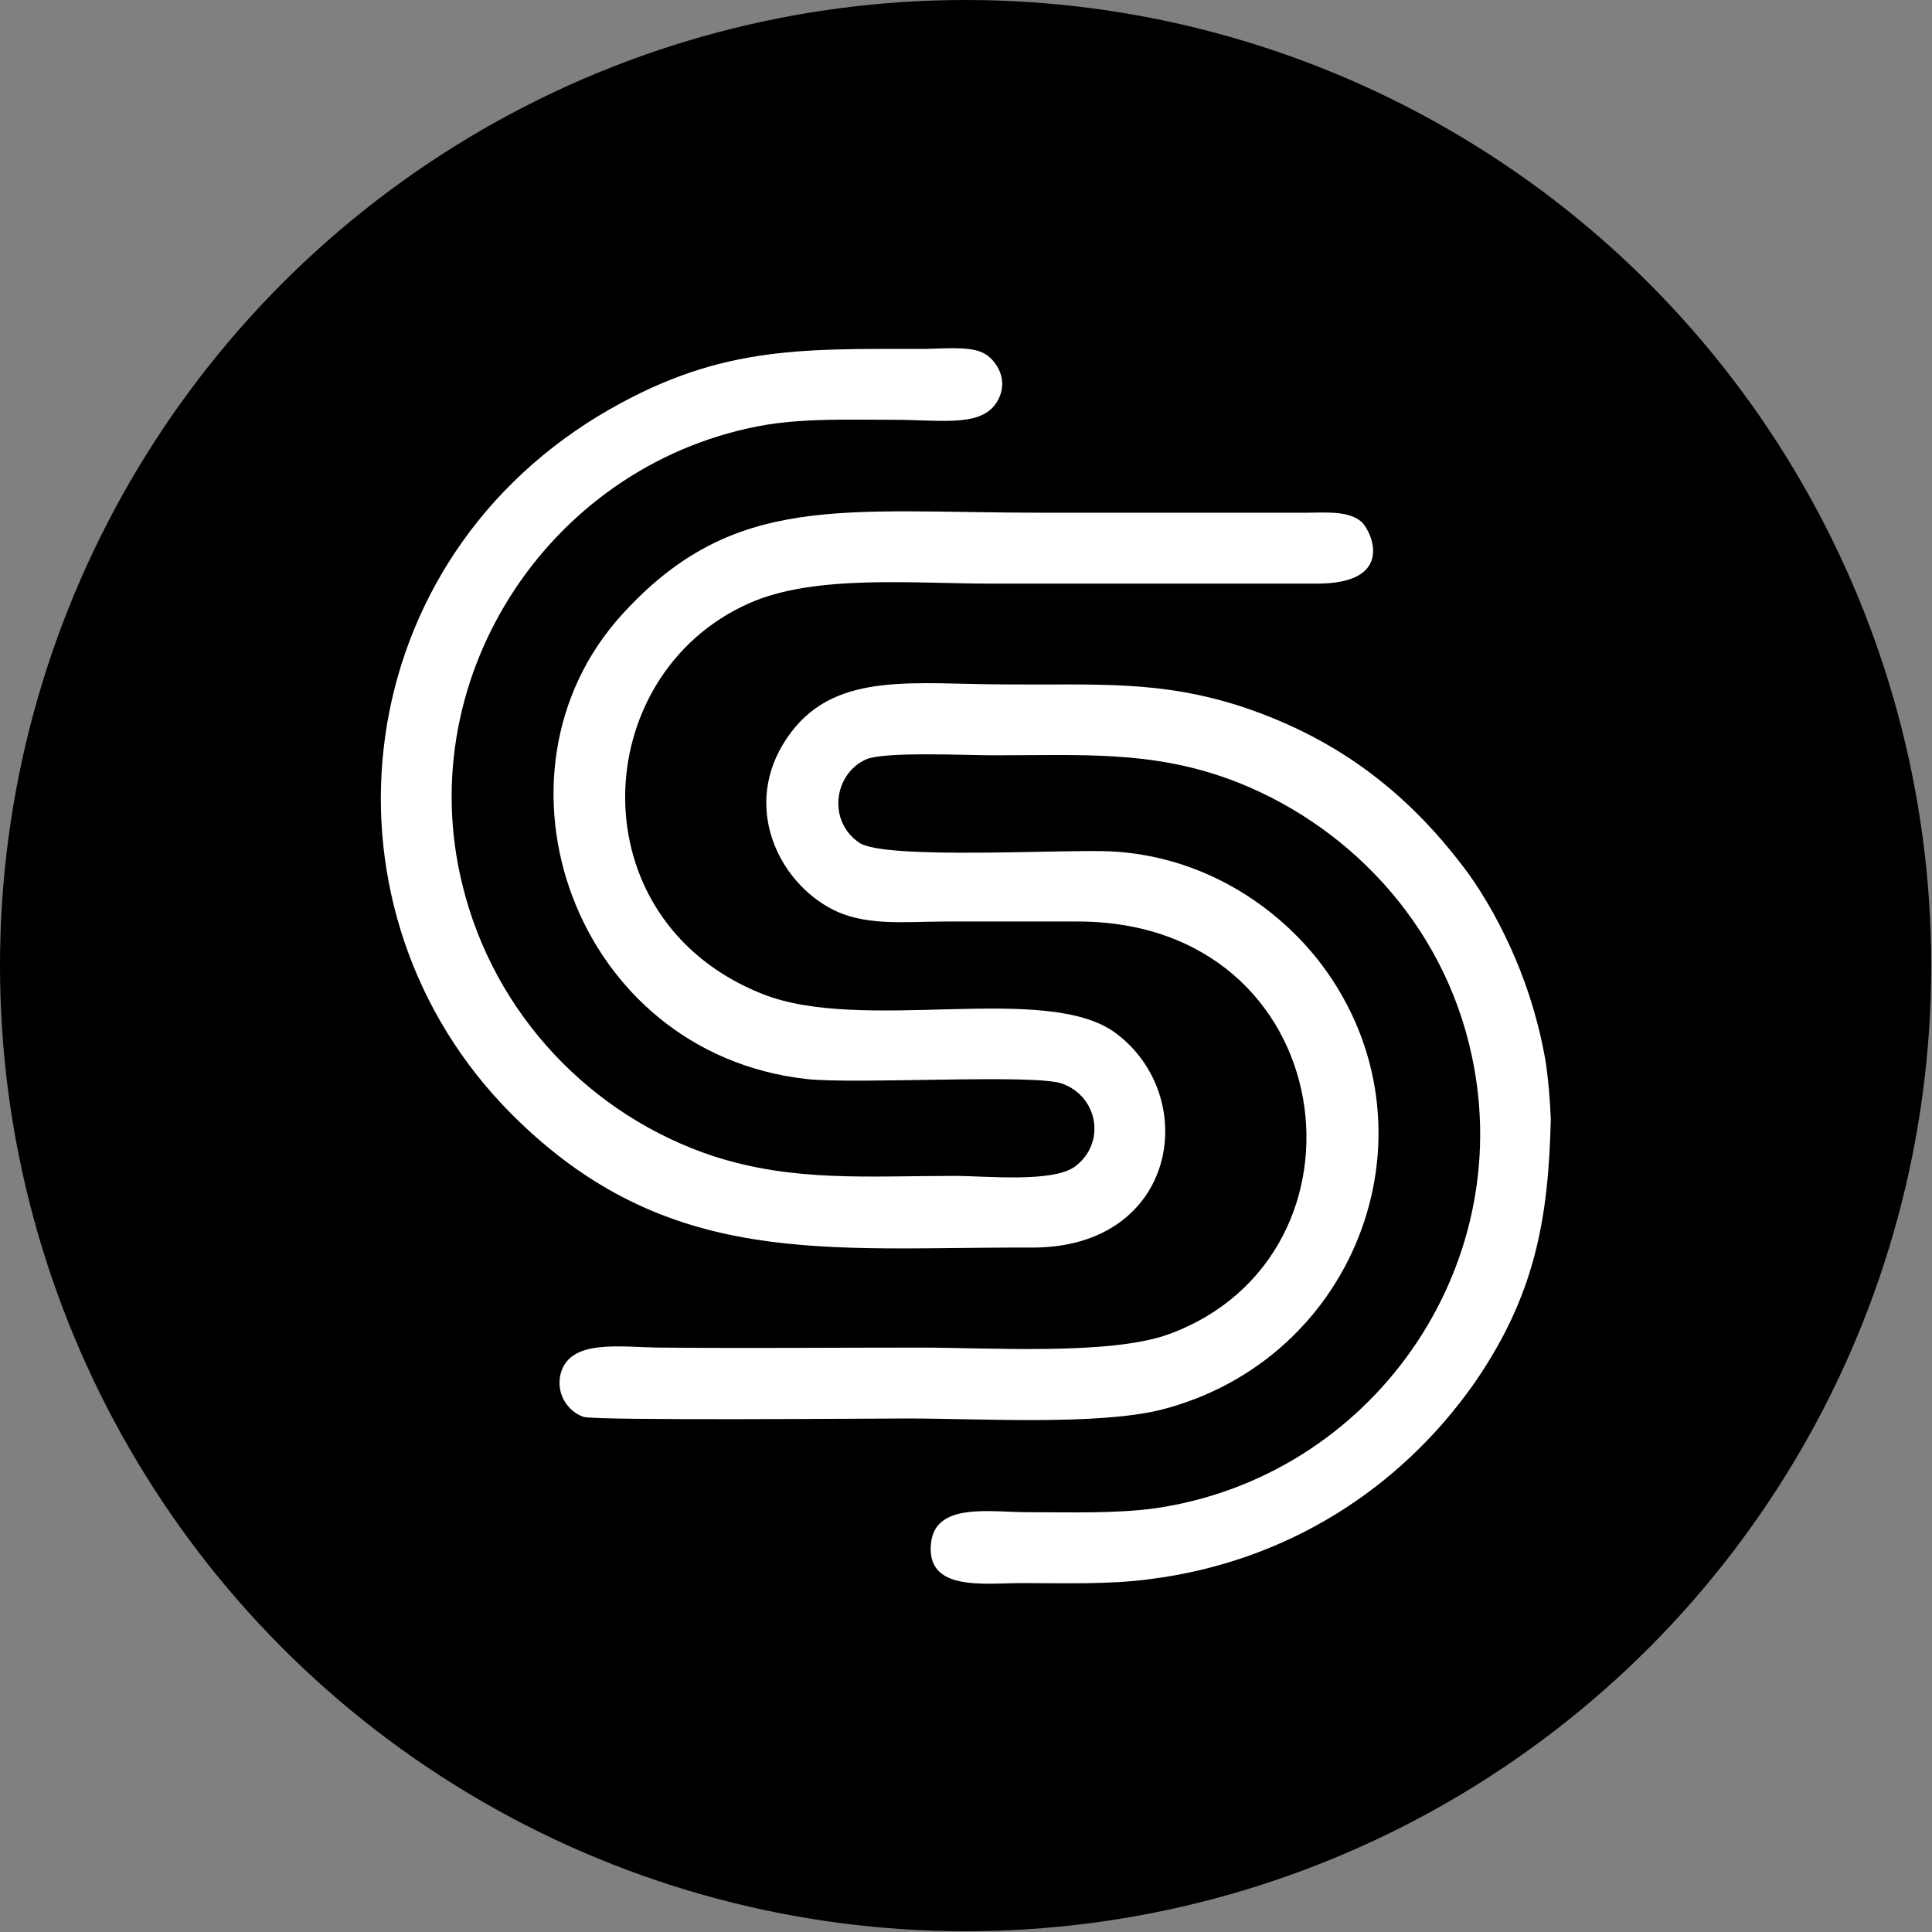 <?xml version="1.0" encoding="UTF-8"?>
<!DOCTYPE svg PUBLIC "-//W3C//DTD SVG 1.1//EN" "http://www.w3.org/Graphics/SVG/1.1/DTD/svg11.dtd">
<!-- Creator: CorelDRAW -->
<svg xmlns="http://www.w3.org/2000/svg" xml:space="preserve" width="100px" height="100px" version="1.1" style="shape-rendering:geometricPrecision; text-rendering:geometricPrecision; image-rendering:optimizeQuality; fill-rule:evenodd; clip-rule:evenodd"
viewBox="0 0 24.53 24.53"
 xmlns:xlink="http://www.w3.org/1999/xlink"
 xmlns:xodm="http://www.corel.com/coreldraw/odm/2003">
 <rect x="0" y="0" width="24.53" height="24.53" fill="#808080" stroke="none"/>
 <defs>
  <style type="text/css">
   <![CDATA[
    .fil0 {fill:black}
    .fil1 {fill:white}
   ]]>
  </style>
 </defs>
 <g id="Слой_x0020_1">
  <circle class="fil0" cx="12.26" cy="12.26" r="12.26"/>
  <g id="_2700809186928">
   <path class="fil1" d="M12.69 5.04c0.11,-0.25 -0.06,-0.49 -0.21,-0.56 -0.17,-0.09 -0.54,-0.05 -0.76,-0.05 -1.6,0 -2.64,-0.04 -4.12,0.85 -3.26,1.98 -3.65,6.32 -1.1,8.87 1.98,1.98 4,1.68 6.61,1.69 1.84,0 2.14,-1.91 1.06,-2.72 -0.88,-0.66 -3.21,0.01 -4.49,-0.5 -2.37,-0.94 -2.22,-4.05 -0.17,-4.96 0.83,-0.37 2.08,-0.25 3.07,-0.25l4.12 0c1.04,0.01 0.71,-0.68 0.58,-0.79 -0.17,-0.14 -0.46,-0.11 -0.71,-0.11 -1.11,0 -2.22,0 -3.32,0 -2.55,0 -3.93,-0.27 -5.35,1.29 -1.85,2.03 -0.61,5.57 2.34,5.9 0.63,0.07 2.92,-0.07 3.25,0.06 0.46,0.17 0.55,0.76 0.16,1.05 -0.28,0.21 -1.14,0.12 -1.53,0.12 -1.1,0 -2.04,0.08 -3.06,-0.25 -1.55,-0.51 -2.79,-1.8 -3.19,-3.45 -0.66,-2.68 1.16,-5.39 3.88,-5.84 0.52,-0.08 1.06,-0.06 1.6,-0.06 0.64,0 1.17,0.11 1.34,-0.29z"/>
   <path class="fil1" d="M19.69 14.21c-0.01,-0.25 -0.03,-0.5 -0.07,-0.76 -0.08,-0.45 -0.21,-0.88 -0.38,-1.28 -0.17,-0.4 -0.37,-0.76 -0.59,-1.07 -0.72,-0.98 -1.61,-1.7 -2.86,-2.12 -1.06,-0.35 -1.87,-0.28 -3.01,-0.29 -1.16,0 -2.14,-0.17 -2.73,0.6 -0.65,0.85 -0.22,1.84 0.47,2.23 0.44,0.25 0.96,0.18 1.5,0.18 0.55,0 1.1,0 1.66,0 3.36,0 3.89,4.24 1.16,5.24 -0.74,0.27 -2.27,0.17 -3.16,0.17 -1.09,0 -2.19,0.01 -3.28,0 -0.51,0 -1.2,-0.13 -1.29,0.37 -0.04,0.25 0.12,0.45 0.3,0.51 0.18,0.05 3.74,0.02 4.11,0.02 0.91,0 2.41,0.09 3.22,-0.11 2.51,-0.64 3.59,-3.57 2.05,-5.64 -0.57,-0.76 -1.52,-1.39 -2.68,-1.45 -0.58,-0.03 -2.88,0.11 -3.2,-0.11 -0.41,-0.28 -0.32,-0.88 0.09,-1.06 0.24,-0.1 1.28,-0.05 1.61,-0.05 1.14,0 1.99,-0.06 2.99,0.3 1.47,0.54 2.73,1.81 3.09,3.53 0.57,2.69 -1.28,5.33 -4.02,5.73 -0.51,0.07 -1.1,0.05 -1.62,0.05 -0.48,0 -1.18,-0.13 -1.23,0.4 -0.06,0.61 0.67,0.5 1.16,0.5 0.54,0 1.1,0.02 1.62,-0.05 1.74,-0.22 3.18,-1.15 4.12,-2.49 0.76,-1.1 0.94,-2.06 0.97,-3.35z"/>
  </g>
 </g>
</svg>
